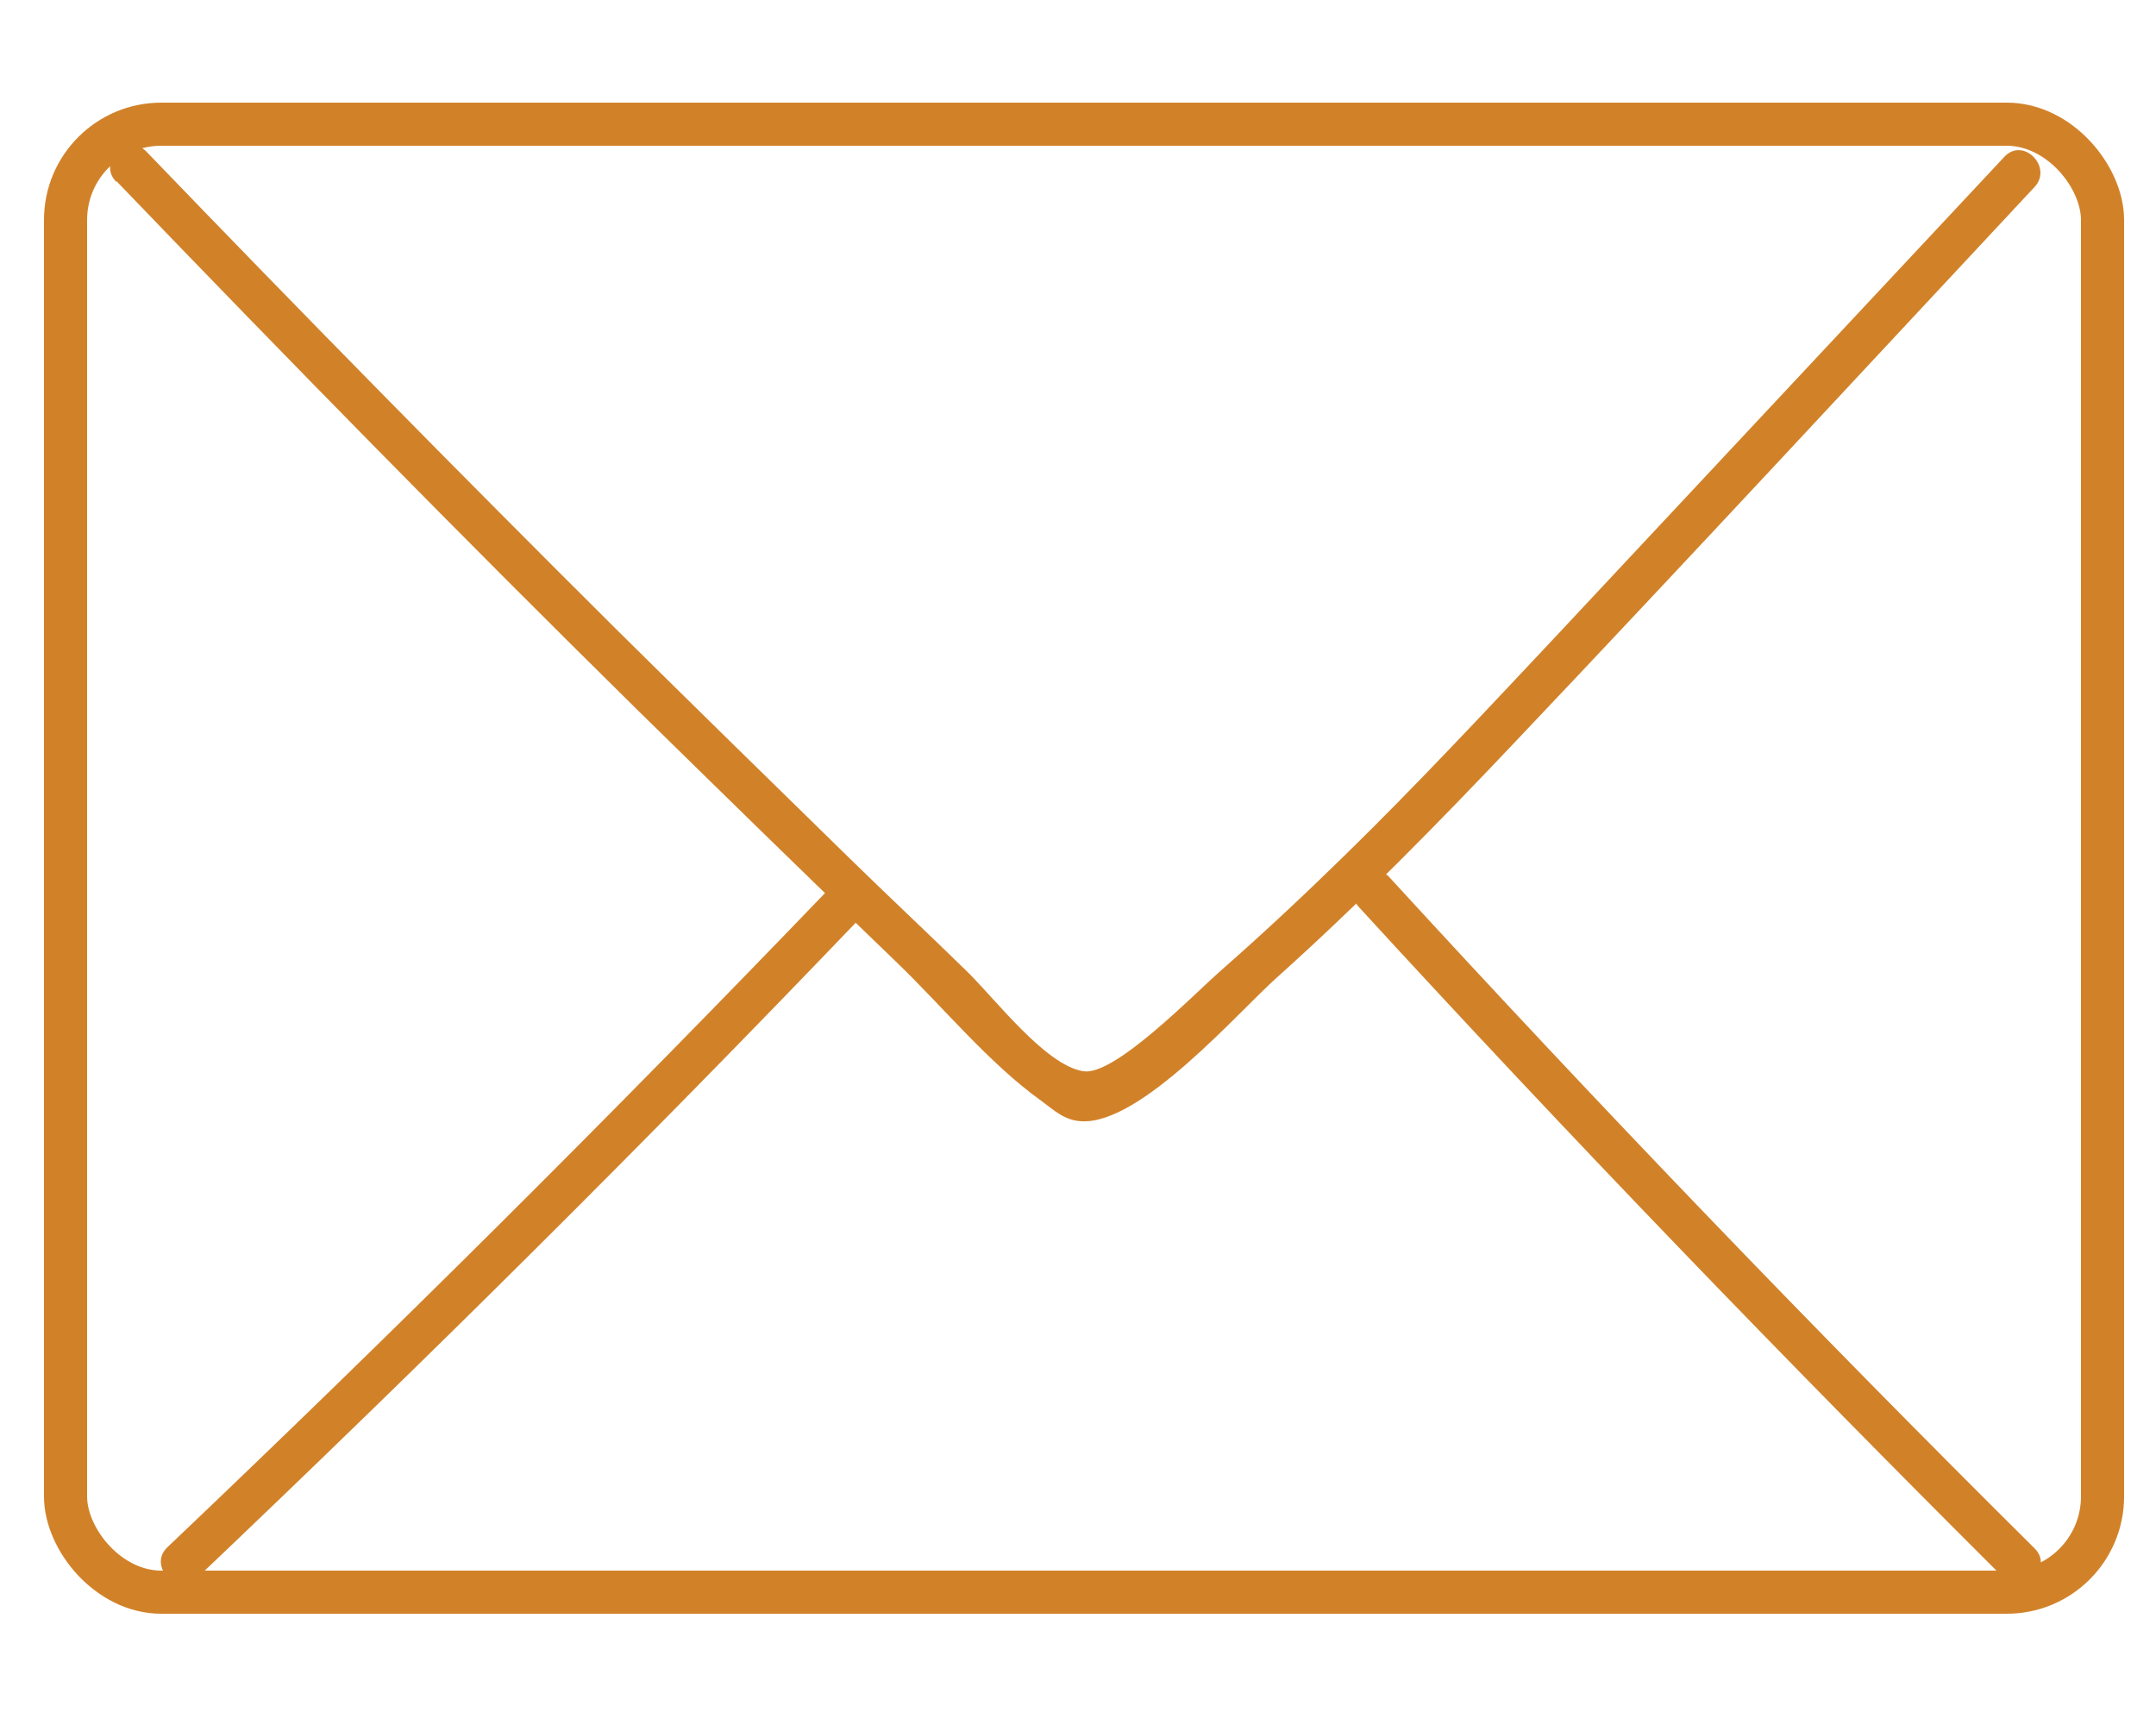 <?xml version="1.0" encoding="UTF-8"?><svg id="Layer_1" xmlns="http://www.w3.org/2000/svg" width="25" height="20" viewBox="0 0 25 20"><defs><style>.cls-1{fill:#d18229;}.cls-2{fill:none;stroke:#d18229;stroke-miterlimit:10;stroke-width:.5px;}</style></defs><rect class="cls-2" x=".76" y="1.44" width="23.62" height="17.02" rx="1.11" ry="1.11"/><path class="cls-1" d="m1.35,2.1c1.99,2.07,4,4.12,6.04,6.13,1,.98,2,1.96,3.01,2.93.53.51,1.07,1.17,1.67,1.6.15.11.27.23.47.24.69.04,1.82-1.27,2.27-1.67.97-.87,1.88-1.8,2.77-2.74,2.02-2.13,4.01-4.28,6.01-6.42.22-.23-.13-.59-.35-.35-1.74,1.86-3.47,3.71-5.21,5.57-.8.85-1.6,1.71-2.44,2.53-.46.45-.94.9-1.43,1.33-.33.29-1.24,1.23-1.6,1.17-.44-.07-1.03-.85-1.35-1.16-.45-.44-.91-.87-1.36-1.31-.9-.88-1.8-1.76-2.7-2.65-1.84-1.83-3.65-3.67-5.45-5.54-.22-.23-.58.12-.35.35h0Z"/><path class="cls-1" d="m2.29,18.29c2.61-2.48,5.16-5.01,7.65-7.61.22-.23-.13-.59-.35-.35-2.49,2.59-5.04,5.13-7.65,7.61-.23.22.12.58.35.35h0Z"/><path class="cls-1" d="m15.76,10.52c2.43,2.65,4.93,5.24,7.48,7.78.23.23.58-.13.35-.35-2.55-2.53-5.05-5.13-7.48-7.78-.22-.24-.57.12-.35.35h0Z"/></svg>